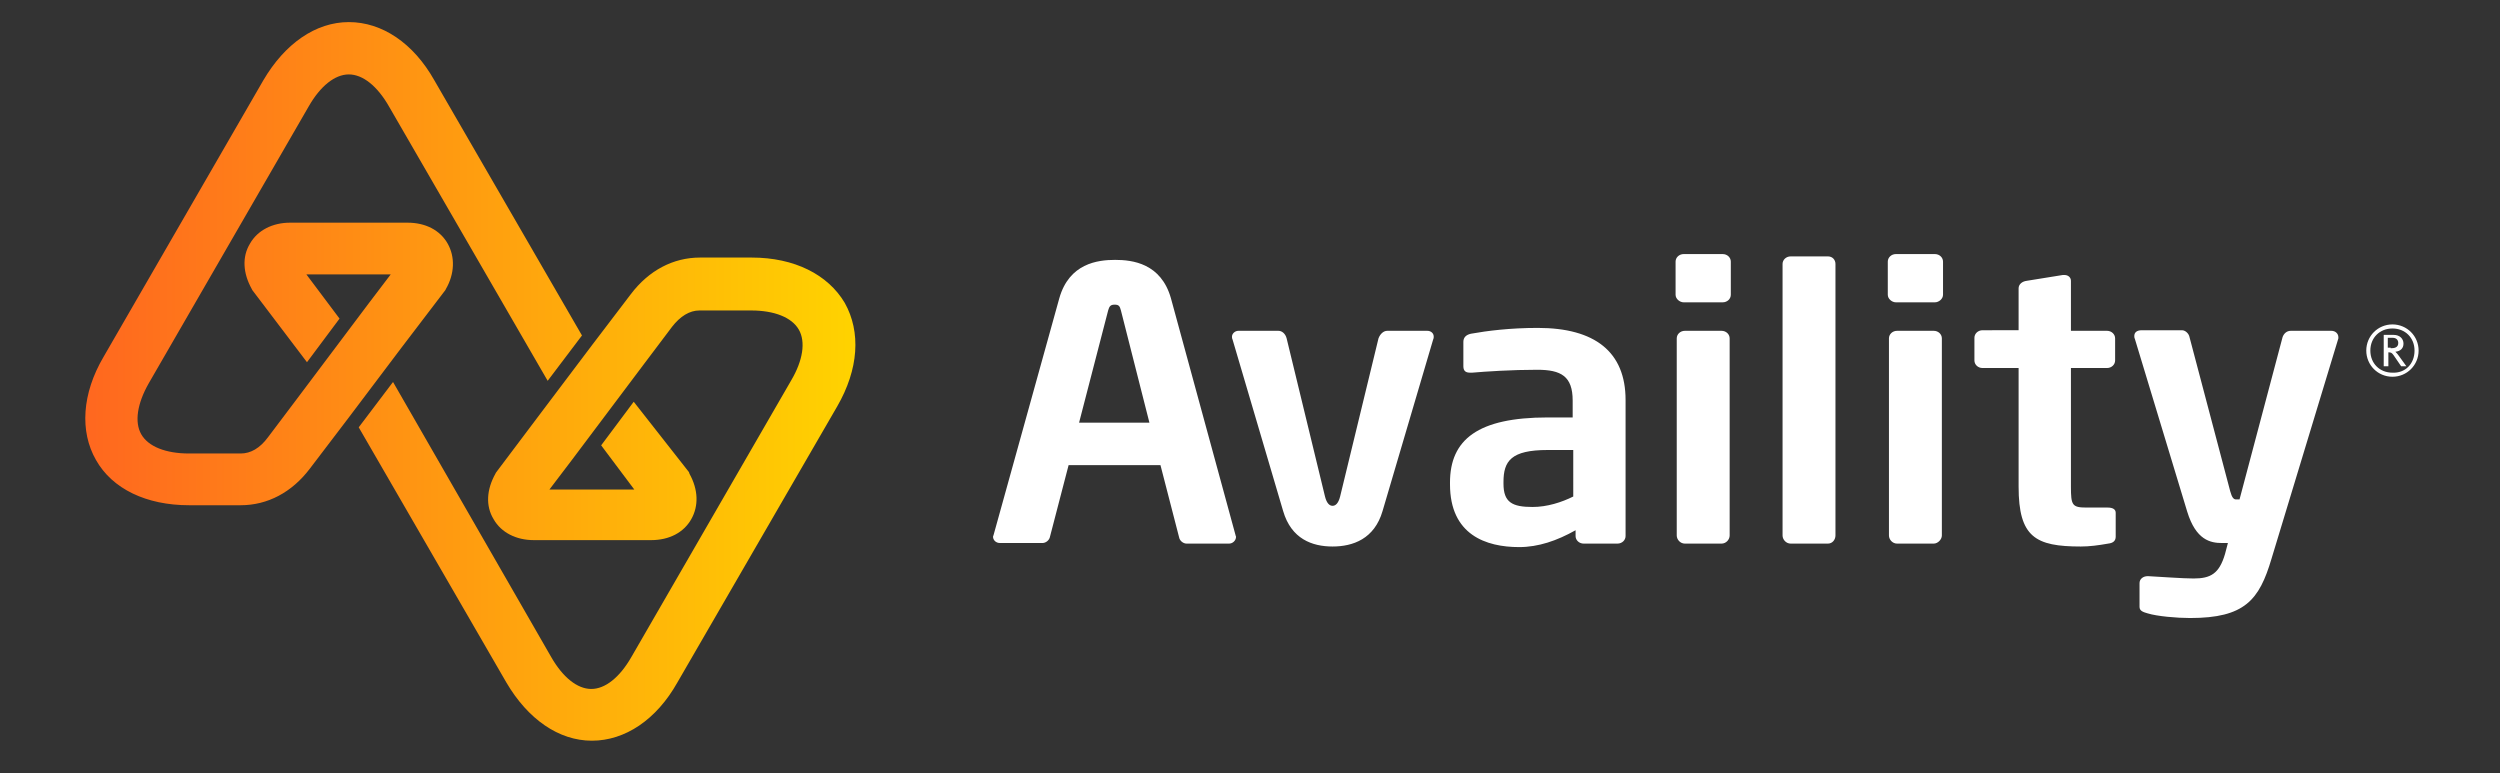 <?xml version="1.0" encoding="utf-8"?>
<!-- Generator: Adobe Illustrator 21.0.0, SVG Export Plug-In . SVG Version: 6.00 Build 0)  -->
<svg version="1.1" id="Layer_1" xmlns="http://www.w3.org/2000/svg" xmlns:xlink="http://www.w3.org/1999/xlink" x="0px" y="0px"
	 viewBox="0 0 430 133" style="enable-background:new 0 0 430 133;" xml:space="preserve">
<rect x="0" y="0" width="430" height="133" fill="#333333" stroke="none"/>
<style type="text/css">
	.st0{fill:#FFFFFF;}
	.st1{fill:url(#SVGID_1_);}
</style>
<g>
	<path class="st0" d="M407,60.3c0-2.5,2-4.5,4.5-4.5c2.5,0,4.5,2,4.5,4.5c0,2.5-2,4.5-4.5,4.5C409,64.8,407,62.8,407,60.3z
		 M415.3,60.3c0-2.2-1.6-3.8-3.8-3.8c-2.2,0-3.8,1.6-3.8,3.8c0,2.2,1.6,3.8,3.8,3.8C413.7,64.2,415.3,62.6,415.3,60.3z M409.9,57.6
		h1.8c1.1,0,1.7,0.7,1.7,1.5c0,0.8-0.5,1.3-1.4,1.4c0.2,0.2,0.4,0.4,0.6,0.7l1.3,1.8h-0.9l-1.3-1.9c-0.3-0.4-0.4-0.5-0.9-0.5V63
		h-0.8V57.6z M411.2,59.9c0.6,0,1.3-0.1,1.3-0.9c0-0.5-0.3-0.9-1-0.9h-0.8v1.7H411.2z"/>
</g>
<path class="st0" d="M211.4,93.5h-7.3c-0.6,0-1.2-0.5-1.3-1.1L199.6,80h-15.8l-3.2,12.3c-0.1,0.6-0.7,1.1-1.3,1.1H172
	c-0.7,0-1.2-0.5-1.2-1.1c0-0.1,0.1-0.2,0.1-0.3l11.3-40.7c1.7-6,6.6-6.6,9.6-6.6c3,0,7.9,0.6,9.6,6.6L212.5,92
	c0,0.1,0.1,0.3,0.1,0.3C212.6,93,212,93.5,211.4,93.5z M192.8,53.4c-0.2-0.8-0.4-1-1.1-1c-0.7,0-0.9,0.3-1.1,1l-5,19.3h12.1
	L192.8,53.4z M246.6,57.9c0-0.6-0.5-1-1.1-1h-6.9c-0.6,0-1.2,0.5-1.5,1.3l-6.6,27.2c-0.3,1.2-0.8,1.6-1.3,1.6c-0.5,0-1-0.4-1.3-1.6
	l-6.6-27.2c-0.2-0.8-0.8-1.3-1.4-1.3h-6.9c-0.6,0-1.1,0.5-1.1,1c0,0.1,0,0.3,0.1,0.5l8.7,29.5c1.4,4.8,5,6.1,8.5,6.1
	c3.5,0,7.2-1.3,8.6-6.1l8.7-29.5C246.6,58.2,246.6,58,246.6,57.9z M278.2,93.5h-5.8c-0.8,0-1.4-0.6-1.4-1.3v-1
	c-3.2,1.8-6.4,2.9-9.7,2.9c-5.7,0-11.9-2.1-11.9-10.8v-0.3c0-7.4,4.8-11.2,16.8-11.2h4.3v-2.9c0-4.2-2-5.3-6.1-5.3
	c-4.4,0-8.9,0.3-11.2,0.5c-0.1,0-0.3,0-0.3,0c-0.7,0-1.2-0.2-1.2-1.1v-4.2c0-0.7,0.4-1.2,1.3-1.4c2.8-0.5,6.7-1,11.5-1
	c9.8,0,15.1,4.1,15.1,12.4v23.4C279.6,92.9,279,93.5,278.2,93.5z M270.5,77.4h-4.3c-6.3,0-7.6,1.9-7.6,5.5v0.3c0,3.2,1.5,4,5,4
	c2.5,0,5-0.8,7-1.8V77.4z M297.7,50.7V45c0-0.7-0.6-1.3-1.4-1.3h-6.7c-0.8,0-1.4,0.6-1.4,1.3v5.7c0,0.7,0.7,1.3,1.4,1.3h6.7
	C297.1,52,297.7,51.4,297.7,50.7z M297.5,92.1V58.2c0-0.7-0.6-1.3-1.4-1.3h-6.3c-0.8,0-1.4,0.6-1.4,1.3v33.9c0,0.7,0.6,1.4,1.4,1.4
	h6.3C296.9,93.5,297.5,92.8,297.5,92.1z M315.7,92.1V45.4c0-0.7-0.5-1.3-1.3-1.3H308c-0.8,0-1.4,0.6-1.4,1.3v46.7
	c0,0.7,0.6,1.4,1.4,1.4h6.4C315.2,93.5,315.7,92.8,315.7,92.1z M334.2,50.7V45c0-0.7-0.6-1.3-1.4-1.3h-6.7c-0.8,0-1.4,0.6-1.4,1.3
	v5.7c0,0.7,0.7,1.3,1.4,1.3h6.7C333.5,52,334.2,51.4,334.2,50.7z M334,92.1V58.2c0-0.7-0.6-1.3-1.4-1.3h-6.3c-0.8,0-1.4,0.6-1.4,1.3
	v33.9c0,0.7,0.6,1.4,1.4,1.4h6.3C333.3,93.5,334,92.8,334,92.1z M362.5,87.3h-3.6c-2.5,0-2.7-0.4-2.7-3.6V63.3h6.2
	c0.8,0,1.4-0.6,1.4-1.3v-3.8c0-0.7-0.6-1.3-1.4-1.3h-6.2v-8.6c0-0.6-0.5-1-1.1-1c-0.1,0-0.2,0-0.3,0l-6.2,1
	c-0.8,0.1-1.4,0.6-1.4,1.3v7.2h0H341c-0.8,0-1.4,0.6-1.4,1.3V62c0,0.7,0.6,1.3,1.4,1.3h6.2h0v20.4c0,8.7,2.9,10.3,10.7,10.3
	c1.5,0,3-0.2,4.7-0.5c0.9-0.1,1.3-0.5,1.3-1.2v-4.1C363.9,87.6,363.4,87.3,362.5,87.3z M402.2,58c0-0.6-0.5-1.1-1.2-1.1h-7
	c-0.7,0-1.2,0.5-1.4,1.1l-7.4,27.9c0,0,0,0-0.2,0c-0.1,0-0.2,0-0.3,0h-0.1c-0.4,0-0.7-0.3-1-1.4L376.6,58c-0.1-0.6-0.7-1.2-1.3-1.2
	h-6.9c-0.9,0-1.3,0.4-1.3,1c0,0.1,0,0.3,0.1,0.5l9,29.7c1.5,4.9,4,5.4,6,5.4h1l-0.5,1.9c-1,3.4-2.5,4.2-5.4,4.2
	c-1.9,0-5.8-0.3-7.8-0.4c-0.1,0-0.1,0-0.1,0c-0.8,0-1.4,0.5-1.4,1.2v4.1c0,0.7,0.7,0.9,1.4,1.1c1.6,0.5,5,0.8,7.3,0.8
	c9.4,0,11.9-3.1,14-10.2l11.5-37.9C402.2,58.2,402.2,58.1,402.2,58z"/>
<linearGradient id="SVGID_1_" gradientUnits="userSpaceOnUse" x1="14.693" y1="65.636" x2="147.145" y2="65.636">
	<stop  offset="0" style="stop-color:#FF671F"/>
	<stop  offset="1" style="stop-color:#FFD300"/>
</linearGradient>
<path class="st1" d="M68.9,60L60,71.8l-6.7,8.8c-3.1,4.1-7.3,6.3-11.9,6.3h-8.9c-7.3,0-13.2-2.8-16-7.8c-2.8-4.9-2.4-11.4,1.3-17.7
	l27.5-47.6c3.7-6.3,9-10,14.7-10c5.7,0,11.1,3.6,14.7,10l25.4,43.9l-5.9,7.8L66.9,18.3c-2-3.5-4.5-5.5-6.9-5.5c-2.4,0-4.9,2-6.9,5.5
	L25.6,65.9c-2,3.5-2.5,6.7-1.3,8.8c1.2,2.1,4.2,3.3,8.2,3.3h8.9c1.7,0,3.3-0.9,4.7-2.8l4.9-6.5l0,0l12.4-16.5h0l3.8-5H52.7l5.7,7.6
	l-5.6,7.5l-9.4-12.4l-0.1-0.2c-1.5-2.7-1.7-5.5-0.3-7.8c1.3-2.3,3.9-3.6,6.9-3.6h20.2c3.1,0,5.6,1.3,6.9,3.6
	c1.3,2.3,1.2,5.2-0.3,7.8l-0.1,0.2L68.9,60L68.9,60z M145.3,52.1c-2.9-4.9-8.7-7.8-16-7.8h-8.9c-4.6,0-8.8,2.2-11.9,6.3l-6.7,8.8
	l-8.9,11.8l0,0l-7.6,10.1l-0.1,0.2c-1.5,2.7-1.7,5.5-0.3,7.8c1.3,2.3,3.9,3.6,6.9,3.6h20.2c3.1,0,5.6-1.3,6.9-3.6
	c1.3-2.3,1.2-5.1-0.3-7.8l-0.1-0.3L109,69.1l-5.6,7.5l5.7,7.6H94.5l3.8-5l0,0l12.4-16.5l0,0l4.9-6.5c1.4-1.8,3-2.8,4.7-2.8h8.9
	c4,0,7,1.2,8.2,3.3c1.2,2.1,0.7,5.3-1.3,8.7l-27.5,47.6c-2,3.5-4.5,5.5-6.9,5.5c-2.4,0-4.9-2-6.9-5.5L67.6,65.7l-5.9,7.8l25.4,43.9
	c3.7,6.3,9,10,14.7,10c5.7,0,11.1-3.6,14.7-10L144,69.9C147.7,63.5,148.1,57.1,145.3,52.1z"/>
</svg>
